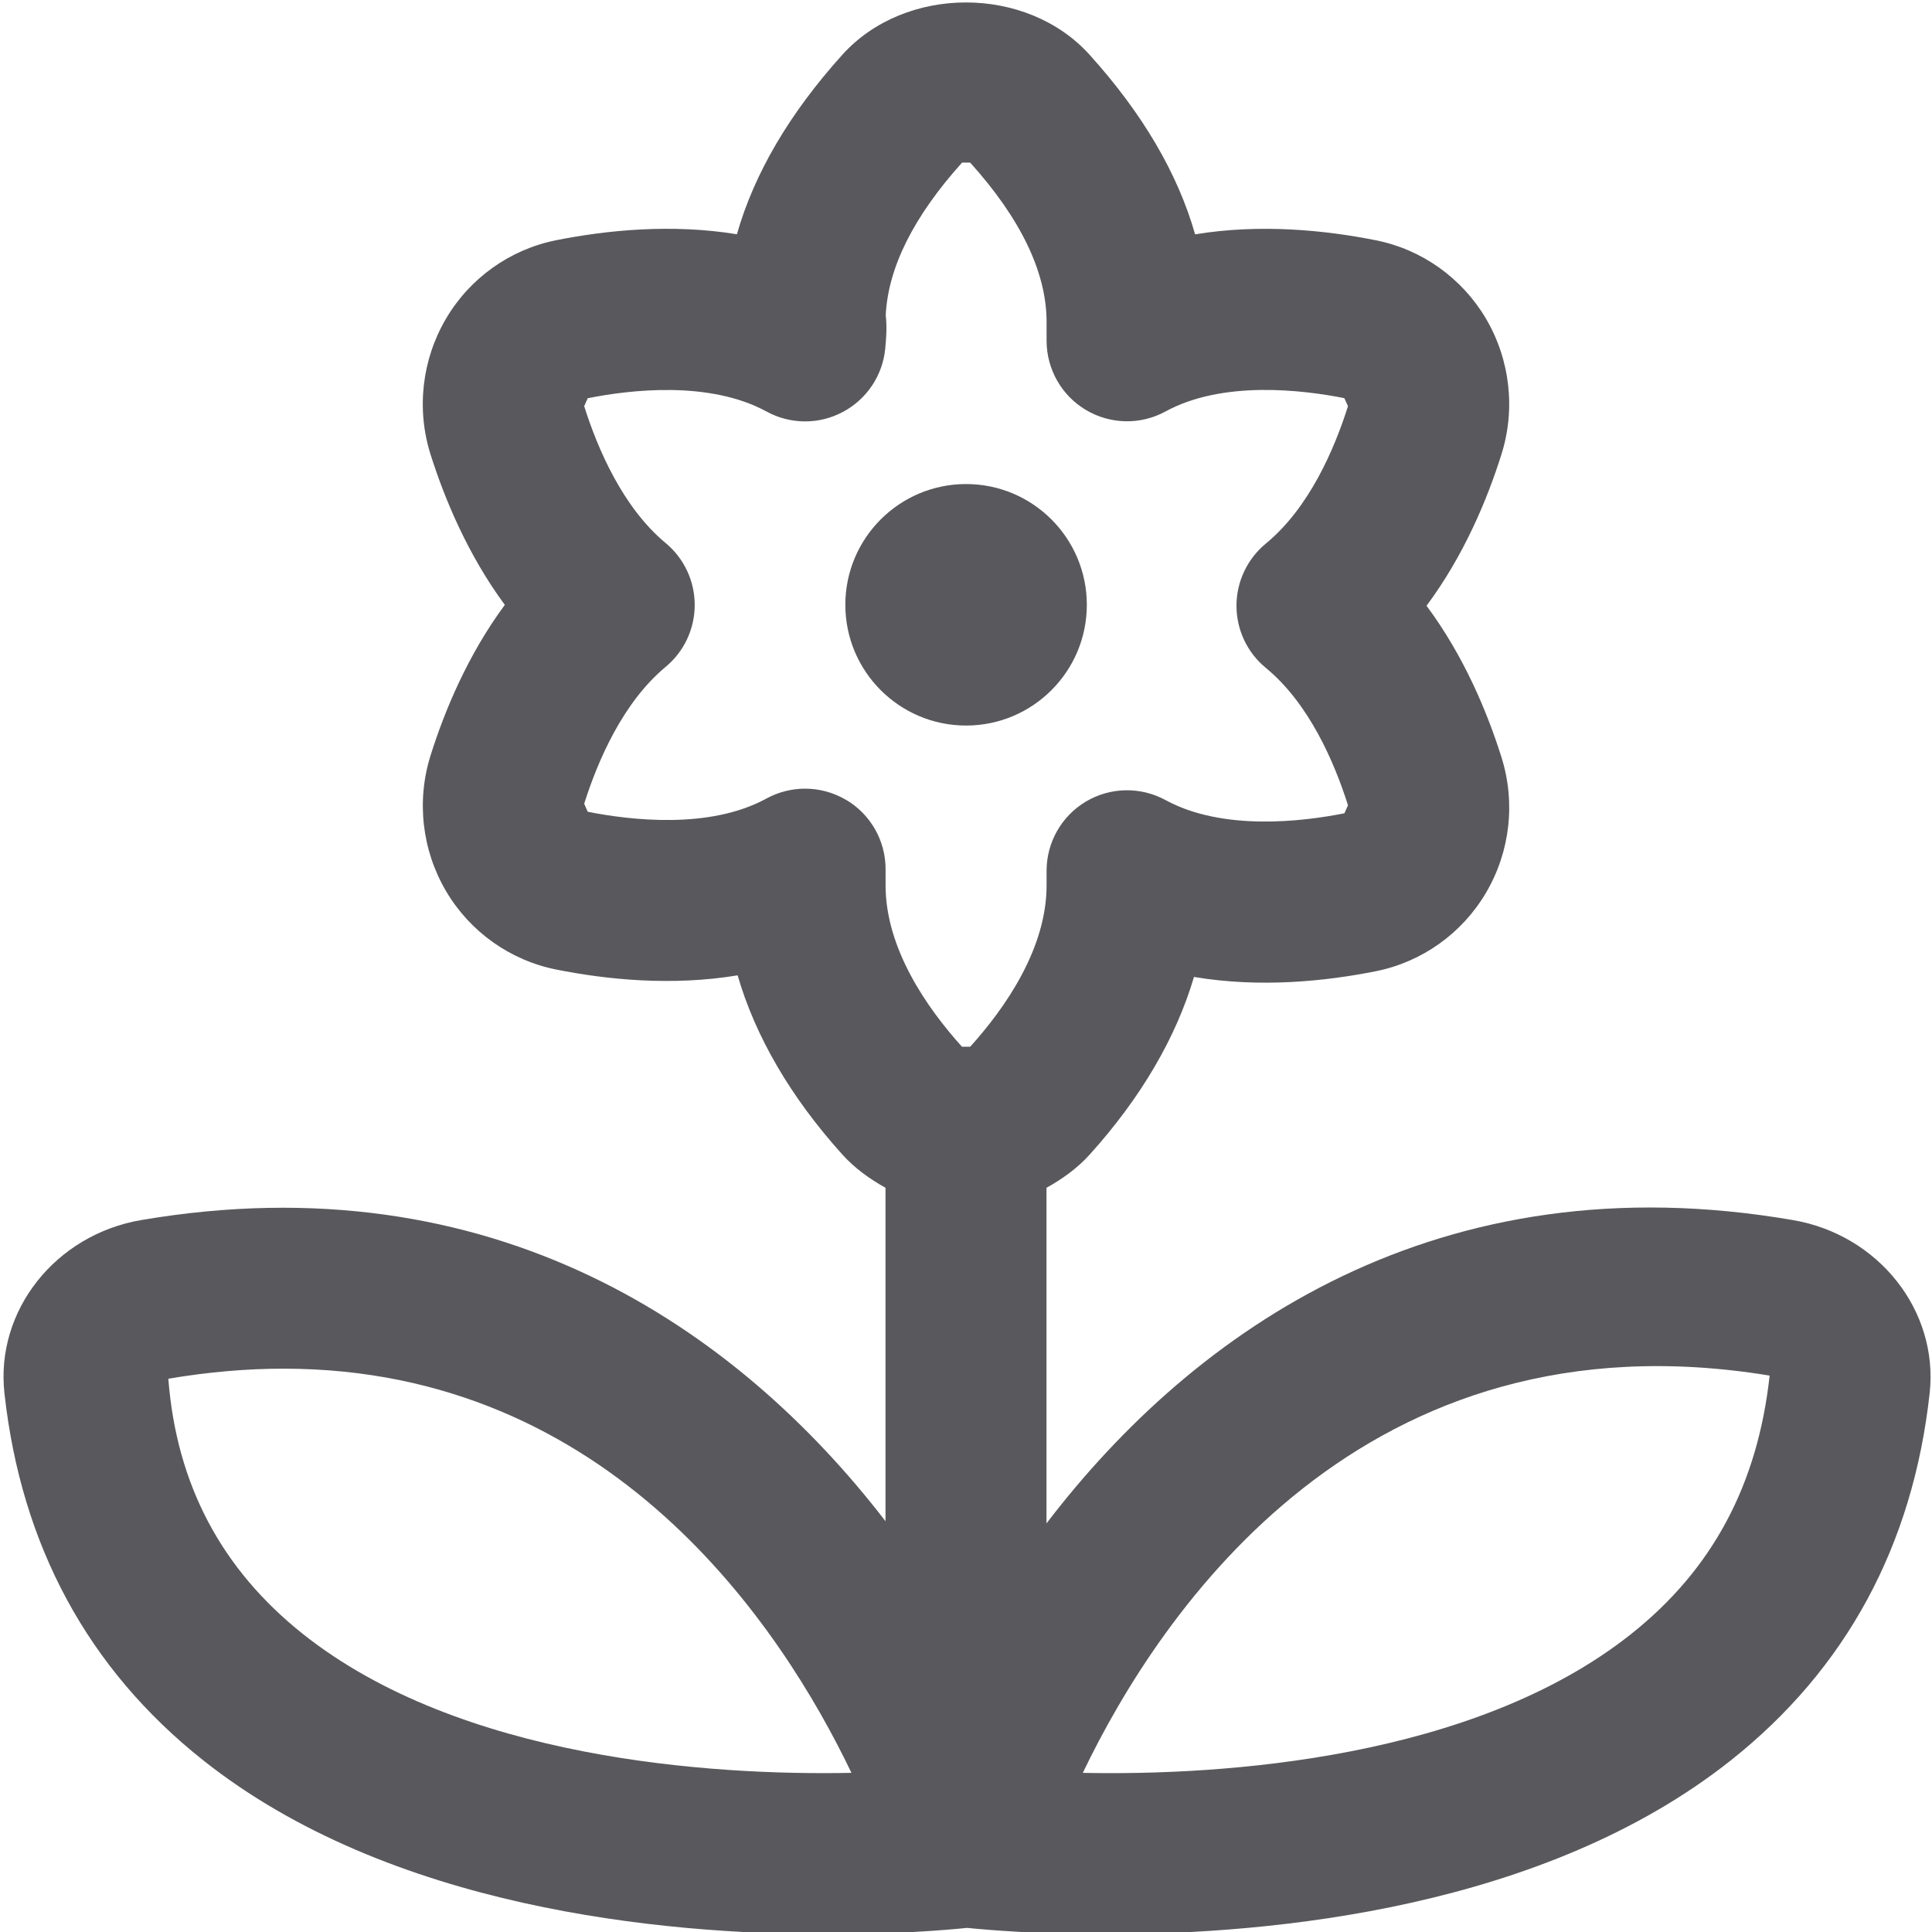 <svg width="24" height="24" viewBox="0 0 24 24" fill="none" xmlns="http://www.w3.org/2000/svg">
<g clip-path="url(#clip0_99_4092)">
<path d="M22.271 15.156C17.877 14.4 14.844 16.51 13 18.924V14.755C13.197 14.646 13.382 14.513 13.536 14.343C14.173 13.637 14.61 12.889 14.832 12.136C15.652 12.274 16.465 12.19 17.091 12.065C17.662 11.951 18.16 11.597 18.458 11.093C18.76 10.582 18.83 9.966 18.65 9.401C18.477 8.852 18.188 8.153 17.721 7.525C18.188 6.897 18.477 6.198 18.65 5.649C18.83 5.084 18.759 4.467 18.458 3.956C18.16 3.453 17.662 3.098 17.092 2.985C16.467 2.86 15.658 2.777 14.846 2.911C14.631 2.156 14.194 1.41 13.536 0.681C12.755 -0.186 11.245 -0.187 10.463 0.681C9.806 1.41 9.369 2.156 9.154 2.91C8.34 2.777 7.532 2.86 6.909 2.984C6.338 3.098 5.839 3.452 5.542 3.956C5.241 4.466 5.17 5.083 5.349 5.647C5.522 6.193 5.809 6.888 6.271 7.514C5.809 8.139 5.522 8.834 5.35 9.38C5.171 9.945 5.241 10.562 5.542 11.072C5.84 11.576 6.338 11.93 6.91 12.044C7.535 12.169 8.346 12.252 9.163 12.116C9.383 12.875 9.822 13.63 10.464 14.342C10.618 14.513 10.803 14.645 11 14.755V18.897C9.153 16.498 6.126 14.412 1.754 15.156C0.688 15.338 -0.058 16.282 0.055 17.306C0.263 19.199 1.094 20.733 2.524 21.867C4.842 23.706 8.211 24.028 10.287 24.028C11.128 24.028 11.751 23.976 12.013 23.949C12.275 23.975 12.897 24.028 13.738 24.028C15.815 24.028 19.184 23.706 21.502 21.867C22.932 20.733 23.763 19.199 23.971 17.306C24.083 16.282 23.336 15.337 22.271 15.156ZM10.511 9.937C10.354 9.844 10.178 9.797 10.001 9.797C9.836 9.797 9.671 9.838 9.522 9.919C8.814 10.307 7.827 10.188 7.301 10.084L7.257 9.984C7.425 9.453 7.737 8.726 8.269 8.284C8.498 8.094 8.63 7.812 8.63 7.515C8.63 7.218 8.498 6.936 8.269 6.746C7.737 6.304 7.425 5.577 7.257 5.046L7.301 4.947C7.825 4.842 8.811 4.725 9.522 5.112C9.818 5.274 10.174 5.276 10.471 5.117C10.768 4.959 10.966 4.662 10.997 4.328C11.007 4.217 11.021 4.073 11.003 3.916C11.031 3.326 11.349 2.689 11.951 2.02H12.052C12.682 2.72 13.001 3.385 13.001 3.999V4.233C13.001 4.586 13.187 4.913 13.49 5.093C13.795 5.274 14.171 5.28 14.479 5.111C15.19 4.724 16.176 4.842 16.7 4.946C16.7 4.946 16.744 5.046 16.745 5.046C16.576 5.581 16.262 6.311 15.724 6.753C15.494 6.943 15.36 7.226 15.36 7.525C15.36 7.824 15.494 8.108 15.725 8.297C16.261 8.738 16.576 9.468 16.745 10.003L16.701 10.103C16.177 10.207 15.19 10.326 14.479 9.939C14.169 9.77 13.793 9.777 13.49 9.957C13.187 10.137 13.001 10.464 13.001 10.817V10.999C13.001 11.786 12.485 12.523 12.052 13.003H11.95C11.517 12.523 11.001 11.785 11.001 10.999V10.796C11.001 10.443 10.815 10.116 10.511 9.936V9.937ZM3.763 20.298C2.756 19.497 2.193 18.447 2.091 17.127C2.593 17.042 3.07 17.002 3.522 17.002C7.592 17.002 9.706 20.205 10.577 22.023C8.819 22.058 5.715 21.849 3.763 20.298ZM20.263 20.298C18.311 21.849 15.199 22.059 13.451 22.023C14.421 20.002 16.936 16.26 21.983 17.088C21.834 18.447 21.271 19.497 20.263 20.298ZM12.001 9.013C11.173 9.013 10.501 8.341 10.501 7.513C10.501 6.685 11.173 6.013 12.001 6.013C12.829 6.013 13.501 6.685 13.501 7.513C13.501 8.341 12.829 9.013 12.001 9.013Z" fill="#59595D"/>
</g>
<defs>
<clipPath id="clip0_99_4092">
<rect width="24" height="24" fill="white"/>
</clipPath>
</defs>
</svg>
